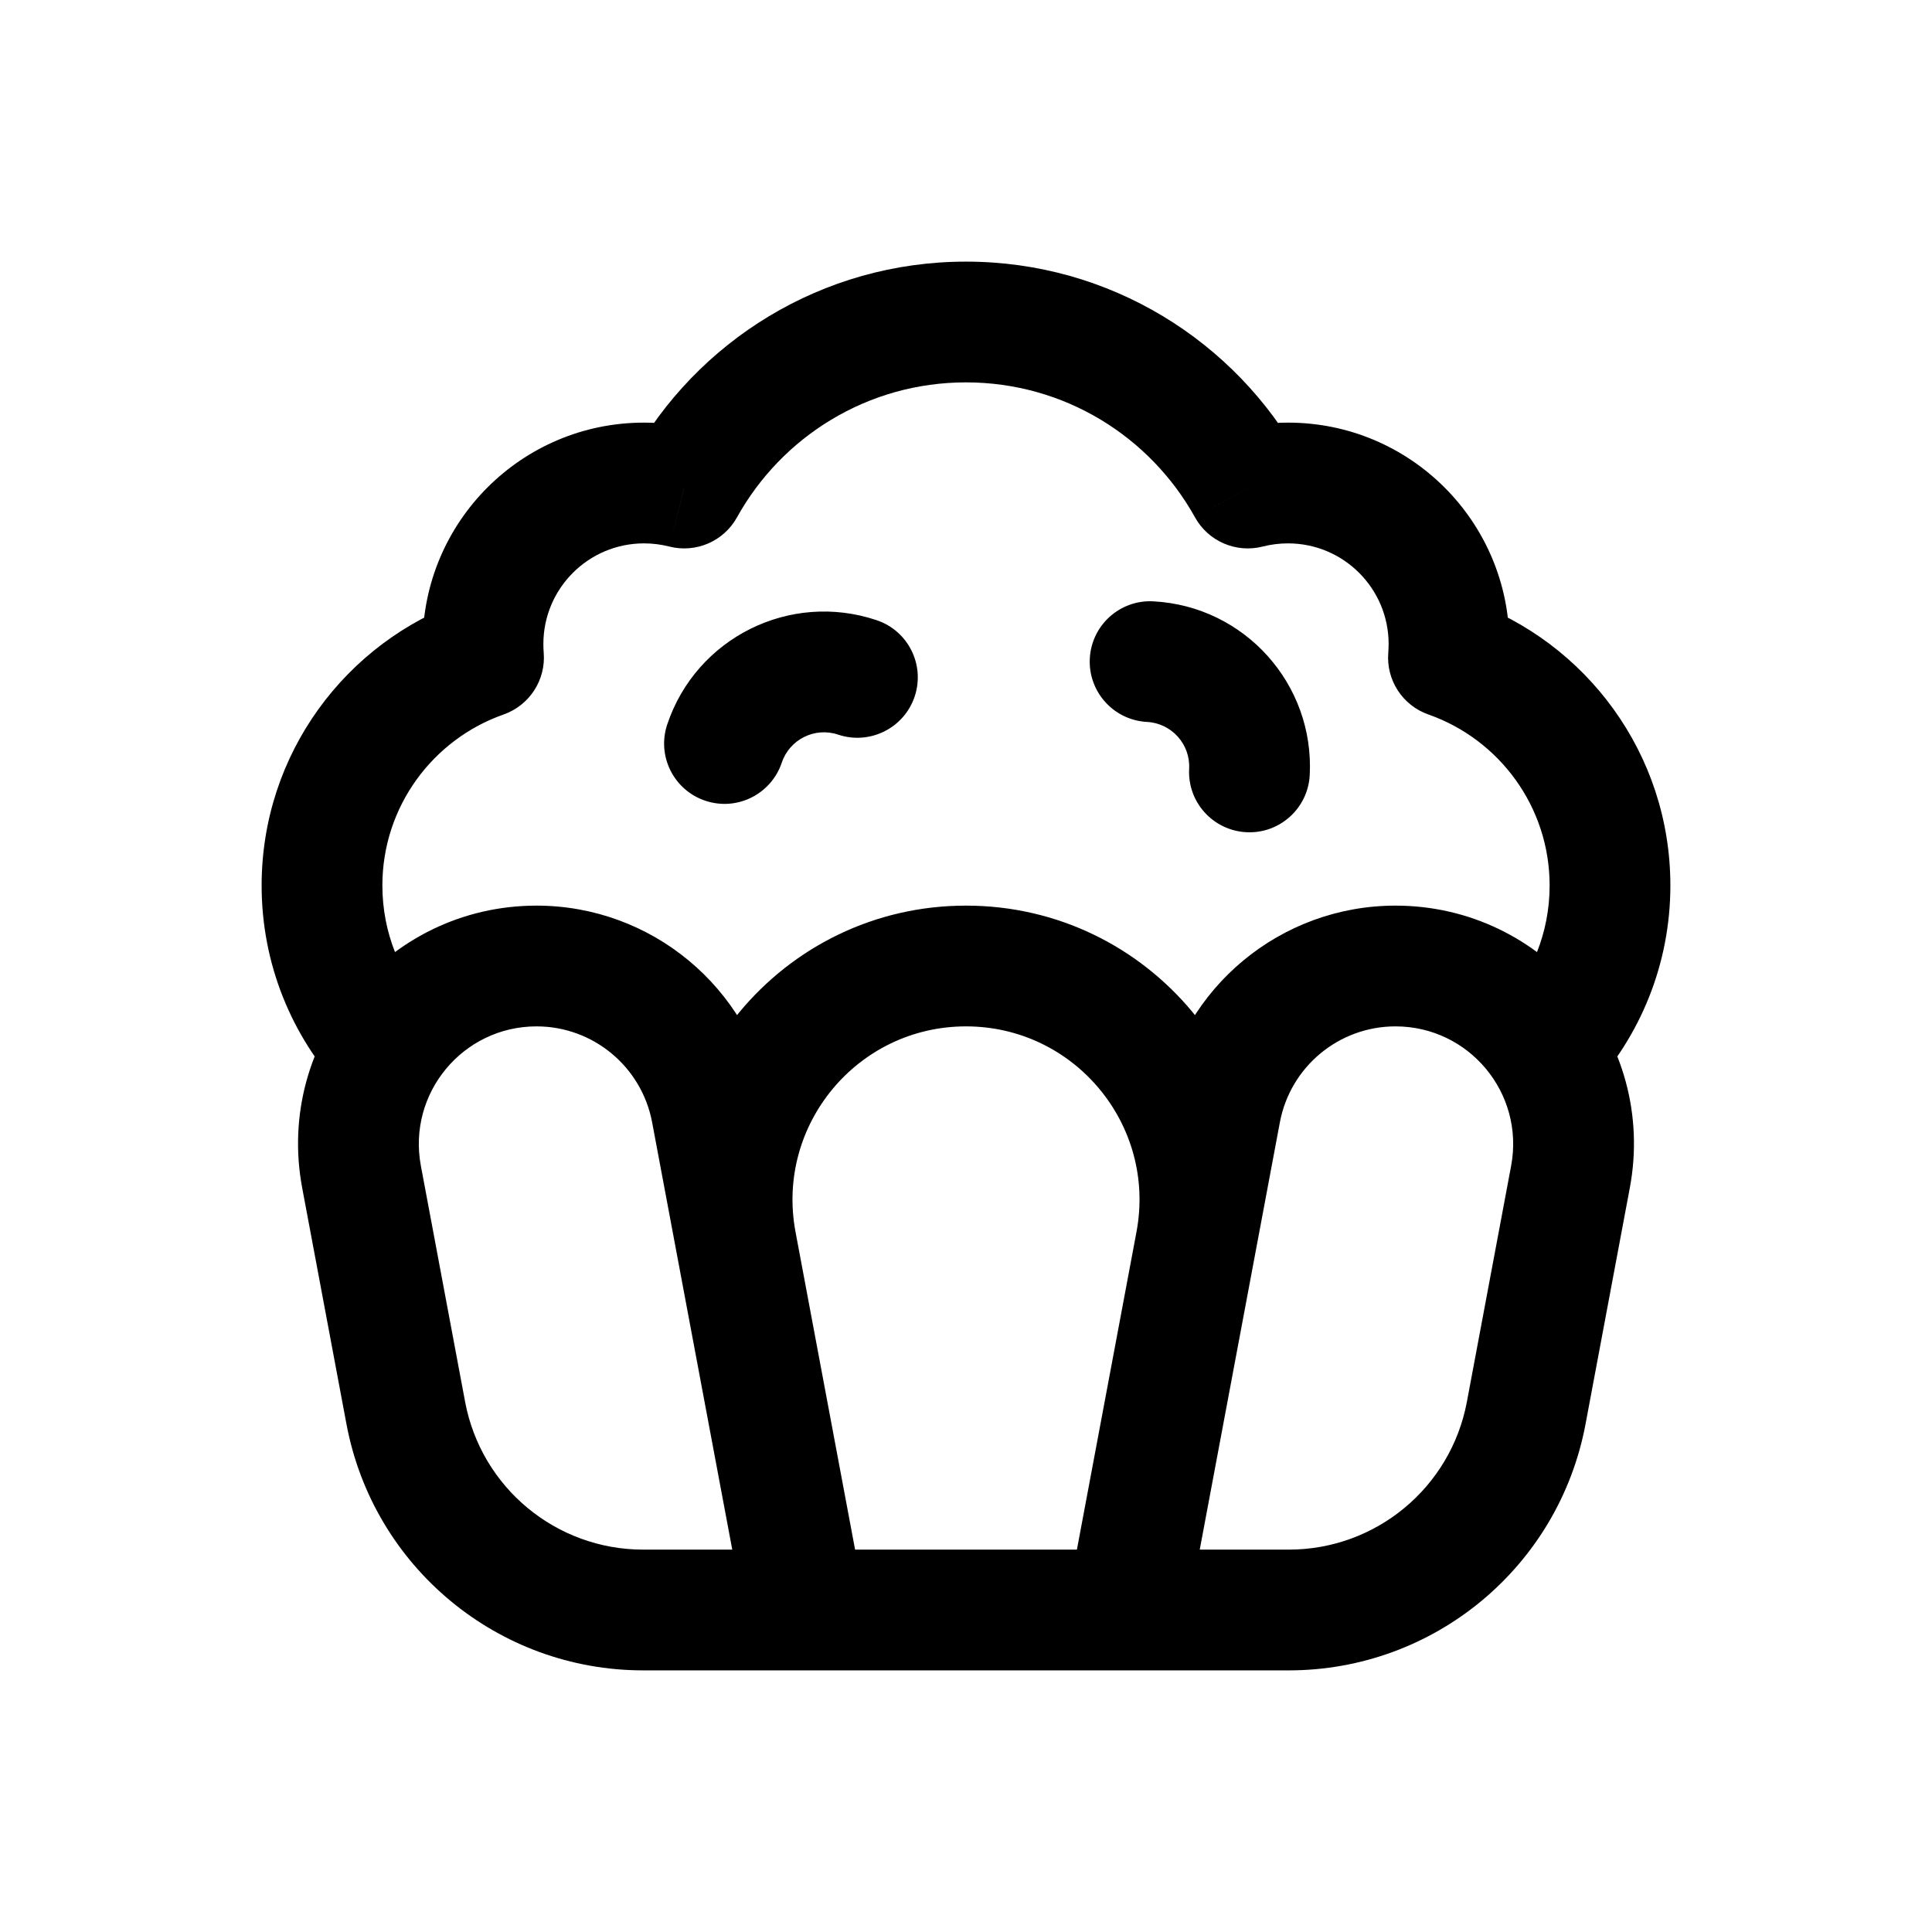 <svg width="24" height="24" viewBox="0 0 24 24" fill="none" xmlns="http://www.w3.org/2000/svg">
<path d="M14.855 15.44L14.118 15.302L14.855 15.44ZM9.145 15.44L9.882 15.302L9.145 15.44ZM18.959 17.553L18.222 17.415V17.415L18.959 17.553ZM19.509 14.619L20.246 14.757V14.757L19.509 14.619ZM15.162 13.804L15.899 13.942L15.162 13.804ZM5.041 17.553L4.304 17.691L5.041 17.553ZM4.491 14.619L5.228 14.481L4.491 14.619ZM6.007 8.168L6.255 8.876C6.577 8.763 6.783 8.446 6.754 8.106L6.007 8.168ZM8.5 6.063L8.313 6.789C8.643 6.874 8.99 6.725 9.155 6.427L8.5 6.063ZM15.501 6.063L14.845 6.427C15.01 6.725 15.357 6.874 15.687 6.789L15.501 6.063ZM17.993 8.168L17.246 8.106C17.217 8.446 17.422 8.763 17.745 8.876L17.993 8.168ZM14.326 7.47C13.913 7.448 13.56 7.766 13.538 8.179C13.516 8.593 13.834 8.946 14.248 8.968L14.326 7.47ZM14.772 9.55C14.75 9.964 15.068 10.316 15.482 10.338C15.895 10.36 16.248 10.042 16.27 9.629L14.772 9.55ZM8.289 8.998C8.157 9.391 8.369 9.816 8.762 9.947C9.154 10.079 9.579 9.867 9.711 9.475L8.289 8.998ZM10.412 9.126C10.805 9.257 11.23 9.046 11.362 8.653C11.494 8.26 11.282 7.835 10.889 7.704L10.412 9.126ZM14.118 15.302L13.263 19.862L14.737 20.138L15.592 15.578L14.118 15.302ZM14 19.25H10V20.75H14V19.25ZM10.737 19.862L9.882 15.302L8.408 15.578L9.263 20.138L10.737 19.862ZM12 12.75C13.349 12.75 14.367 13.976 14.118 15.302L15.592 15.578C16.014 13.329 14.288 11.25 12 11.25V12.75ZM12 11.25C9.712 11.25 7.986 13.329 8.408 15.578L9.882 15.302C9.634 13.976 10.651 12.75 12 12.75V11.25ZM18.772 14.481L18.222 17.415L19.696 17.691L20.246 14.757L18.772 14.481ZM16.01 19.25H14V20.75H16.01V19.25ZM14.737 20.138L15.899 13.942L14.425 13.666L13.263 19.862L14.737 20.138ZM18.222 17.415C18.022 18.479 17.093 19.25 16.01 19.25V20.75C17.815 20.75 19.363 19.465 19.696 17.691L18.222 17.415ZM17.335 12.75C18.25 12.75 18.94 13.581 18.772 14.481L20.246 14.757C20.588 12.935 19.19 11.25 17.335 11.25V12.75ZM17.335 11.25C15.91 11.25 14.687 12.265 14.425 13.666L15.899 13.942C16.029 13.251 16.632 12.75 17.335 12.75V11.25ZM3.754 14.757L4.304 17.691L5.778 17.415L5.228 14.481L3.754 14.757ZM7.99 20.75H10V19.25H7.99V20.75ZM10.737 19.862L9.575 13.666L8.101 13.942L9.263 20.138L10.737 19.862ZM4.304 17.691C4.637 19.465 6.185 20.75 7.99 20.75V19.25C6.907 19.25 5.978 18.479 5.778 17.415L4.304 17.691ZM6.665 11.25C4.81 11.25 3.412 12.935 3.754 14.757L5.228 14.481C5.06 13.581 5.75 12.75 6.665 12.75V11.25ZM6.665 12.75C7.368 12.75 7.971 13.251 8.101 13.942L9.575 13.666C9.313 12.265 8.09 11.25 6.665 11.25V12.75ZM3.25 11C3.25 11.98 3.627 12.873 4.242 13.541L5.345 12.524C4.975 12.123 4.75 11.588 4.75 11H3.25ZM5.759 7.46C4.299 7.972 3.25 9.363 3.25 11H4.75C4.75 10.02 5.378 9.184 6.255 8.876L5.759 7.46ZM5.25 8C5.25 8.077 5.253 8.154 5.26 8.23L6.754 8.106C6.751 8.071 6.75 8.036 6.75 8H5.25ZM8 5.25C6.481 5.25 5.25 6.481 5.25 8H6.75C6.75 7.31 7.31 6.75 8 6.75V5.25ZM8.686 5.337C8.466 5.28 8.236 5.25 8 5.25V6.75C8.109 6.75 8.214 6.764 8.313 6.789L8.686 5.337ZM12 3.25C10.21 3.25 8.653 4.24 7.844 5.699L9.155 6.427C9.711 5.425 10.777 4.75 12 4.75V3.25ZM16.156 5.699C15.347 4.24 13.79 3.25 12 3.25V4.75C13.223 4.75 14.289 5.425 14.845 6.427L16.156 5.699ZM16 5.25C15.764 5.25 15.534 5.28 15.314 5.337L15.687 6.789C15.786 6.764 15.891 6.75 16 6.75V5.25ZM18.75 8C18.75 6.481 17.519 5.25 16 5.25V6.75C16.69 6.75 17.25 7.31 17.25 8H18.75ZM18.74 8.231C18.747 8.154 18.75 8.077 18.75 8H17.25C17.25 8.036 17.248 8.071 17.246 8.106L18.74 8.231ZM20.75 11C20.75 9.363 19.701 7.972 18.241 7.46L17.745 8.876C18.622 9.184 19.25 10.02 19.25 11H20.75ZM19.758 13.541C20.373 12.873 20.75 11.98 20.75 11H19.25C19.25 11.588 19.025 12.123 18.655 12.524L19.758 13.541ZM14.248 8.968C14.553 8.984 14.788 9.244 14.772 9.55L16.27 9.629C16.329 8.496 15.459 7.529 14.326 7.47L14.248 8.968ZM9.711 9.475C9.808 9.185 10.122 9.028 10.412 9.126L10.889 7.704C9.814 7.343 8.65 7.922 8.289 8.998L9.711 9.475Z" fill="black"/>
</svg>
